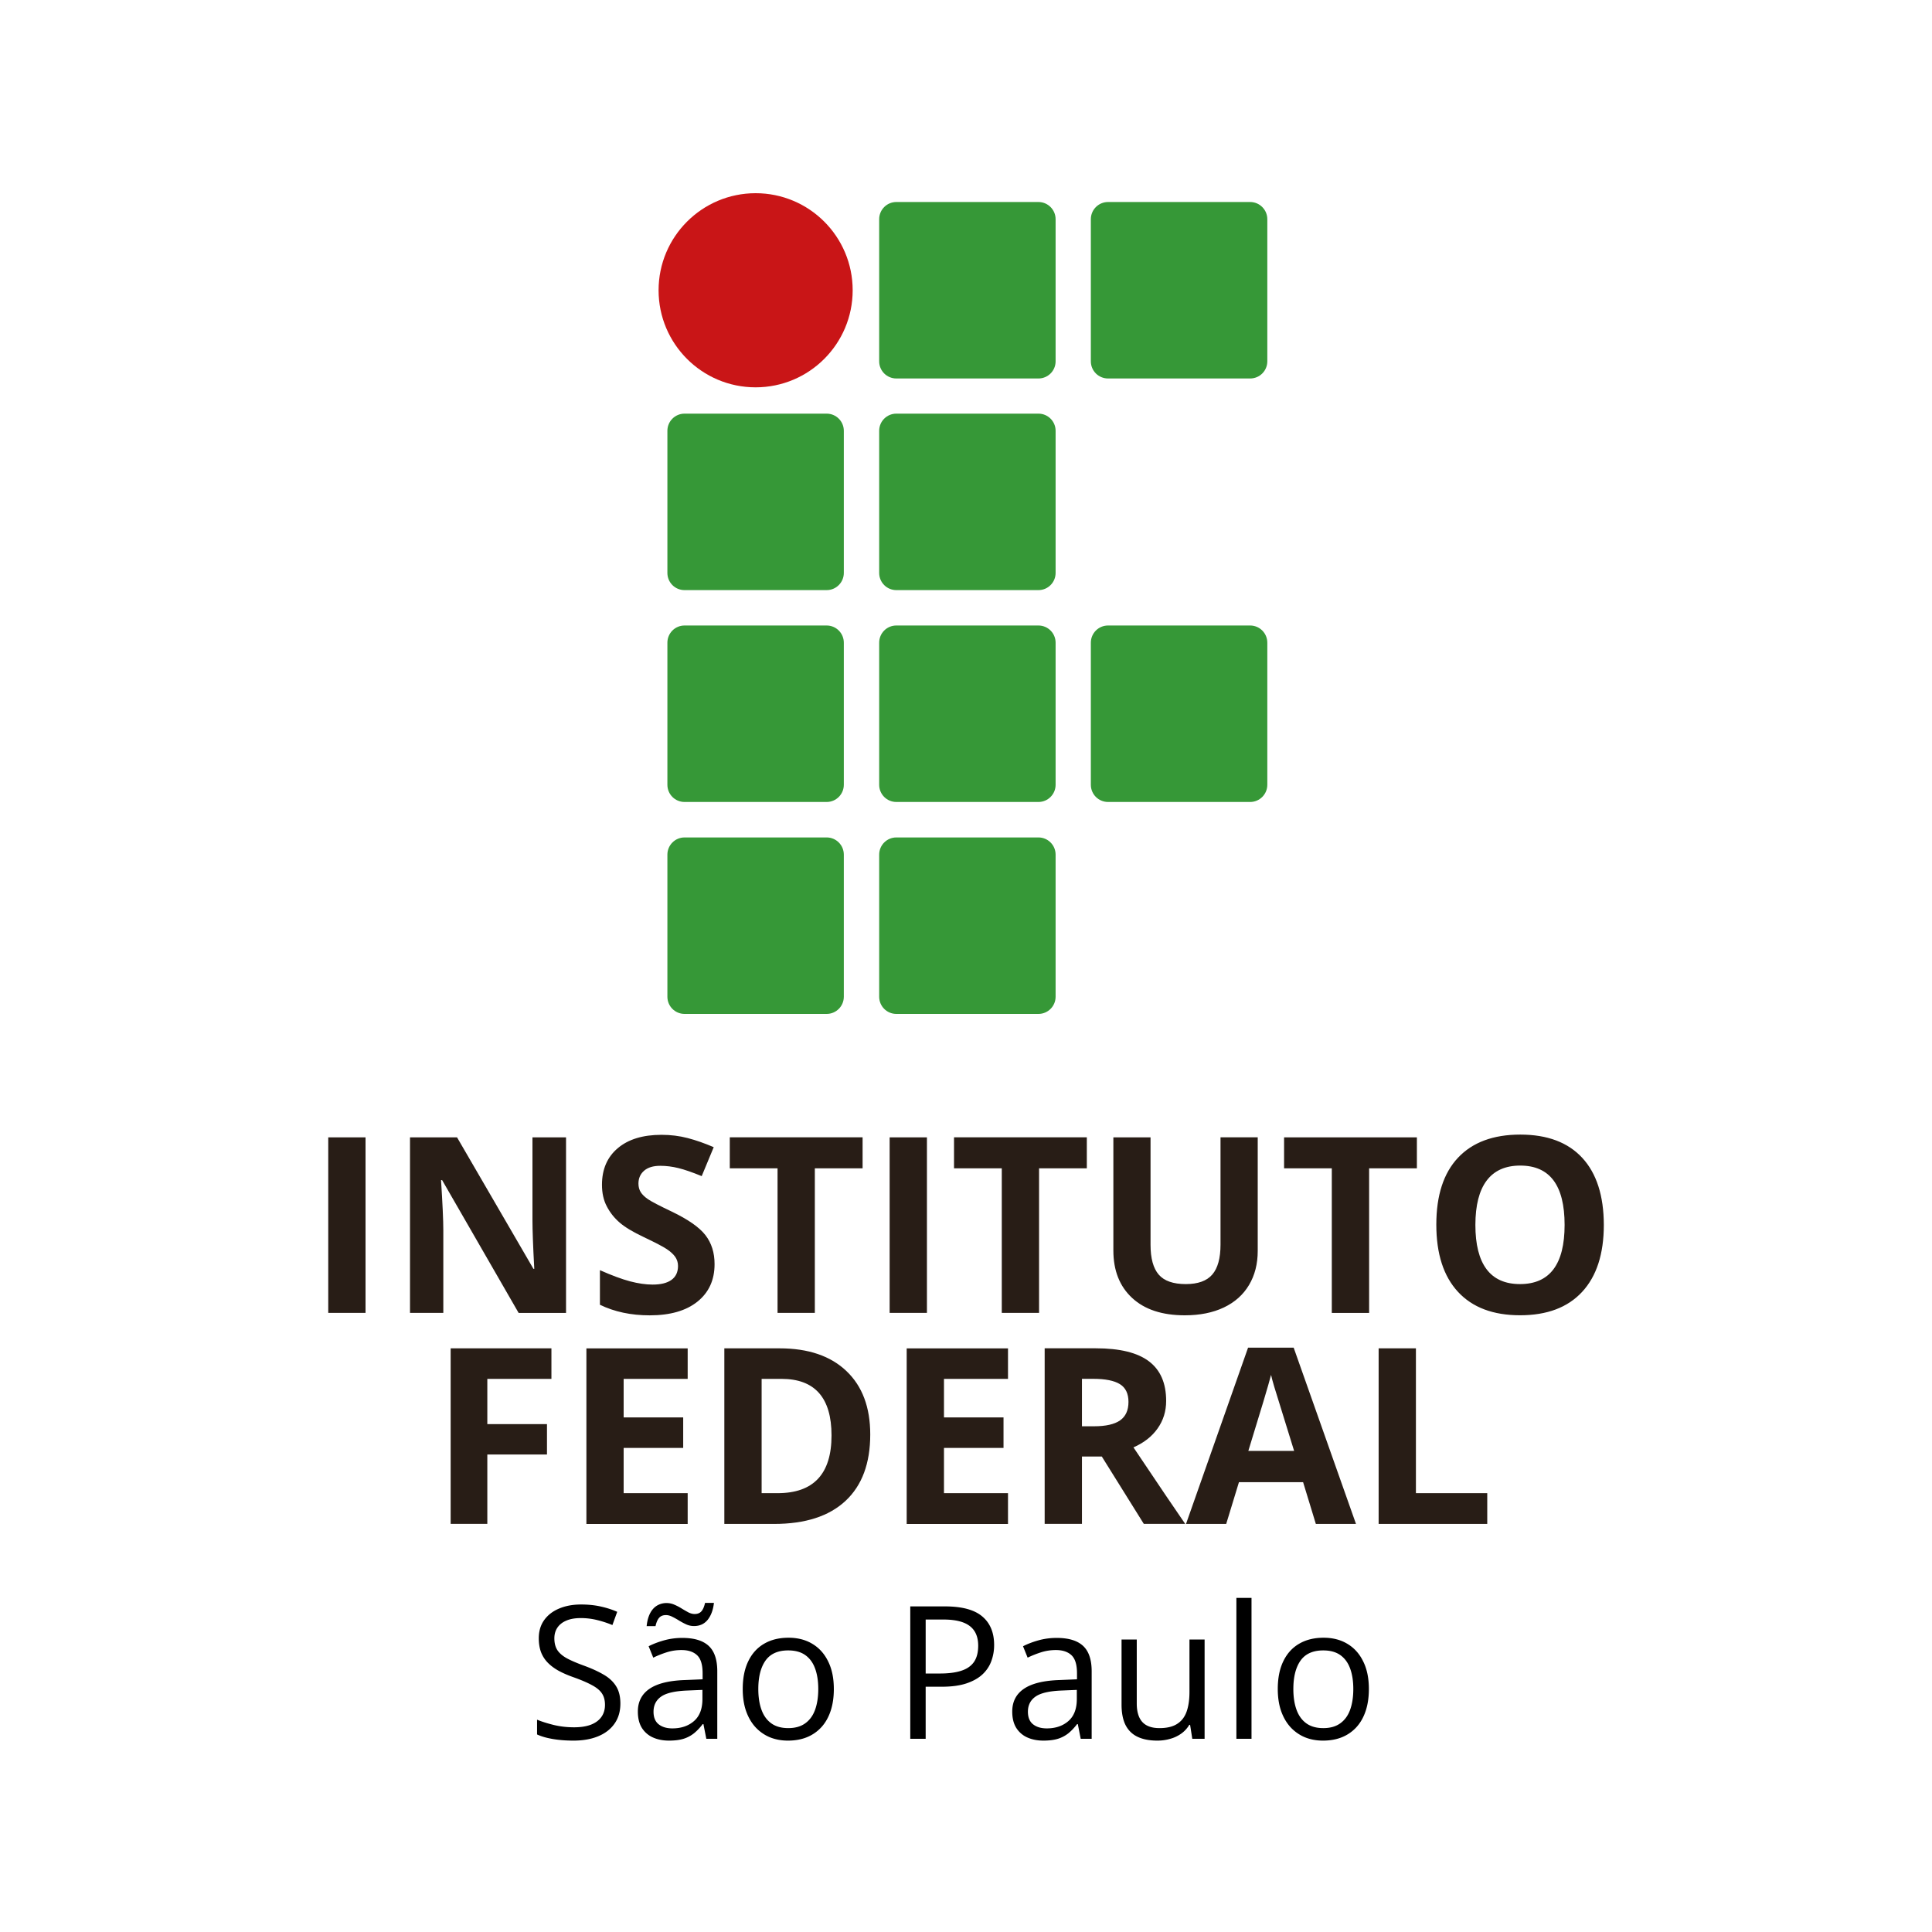 <svg xmlns="http://www.w3.org/2000/svg" width="500" height="500" fill="none"><path fill="#000" d="M160.554 440.883c0 2.031-.508 3.765-1.524 5.203-1 1.422-2.406 2.508-4.218 3.258-1.813.75-3.946 1.125-6.399 1.125-1.297 0-2.523-.063-3.68-.188a25.095 25.095 0 0 1-3.187-.539c-.969-.234-1.82-.523-2.555-.867v-3.82c1.172.484 2.602.937 4.289 1.359 1.688.406 3.453.609 5.297.609 1.719 0 3.172-.226 4.36-.679 1.187-.469 2.085-1.133 2.695-1.992.625-.875.937-1.922.937-3.141 0-1.172-.257-2.149-.773-2.93-.516-.797-1.375-1.515-2.578-2.156-1.188-.656-2.813-1.352-4.875-2.086-1.453-.516-2.735-1.078-3.844-1.687-1.109-.625-2.039-1.329-2.789-2.11a7.95 7.95 0 0 1-1.711-2.719c-.375-1.031-.562-2.211-.562-3.539 0-1.828.46-3.39 1.382-4.687.938-1.313 2.227-2.313 3.868-3 1.656-.703 3.554-1.055 5.695-1.055 1.828 0 3.515.172 5.062.516 1.563.344 2.993.804 4.289 1.383l-1.242 3.421a27.201 27.201 0 0 0-3.937-1.289 17.52 17.52 0 0 0-4.266-.515c-1.469 0-2.711.219-3.726.656-1 .422-1.766 1.024-2.297 1.805-.532.781-.797 1.711-.797 2.789 0 1.203.25 2.203.75 3 .515.797 1.328 1.508 2.437 2.133 1.125.609 2.61 1.25 4.453 1.921 2.016.735 3.727 1.516 5.133 2.344 1.406.813 2.477 1.813 3.211 3 .735 1.172 1.102 2.664 1.102 4.477Zm16.031-16.992c3.062 0 5.336.687 6.82 2.062 1.485 1.375 2.227 3.57 2.227 6.586V450h-2.836l-.75-3.797h-.188c-.718.938-1.468 1.727-2.25 2.367a8.37 8.37 0 0 1-2.718 1.43c-1.016.312-2.266.469-3.75.469-1.563 0-2.953-.274-4.172-.821a6.5 6.5 0 0 1-2.86-2.484c-.687-1.109-1.031-2.516-1.031-4.219 0-2.562 1.016-4.531 3.047-5.906s5.125-2.125 9.281-2.25l4.43-.187v-1.571c0-2.219-.477-3.773-1.43-4.664-.953-.89-2.297-1.336-4.031-1.336-1.344 0-2.625.196-3.844.586a26.512 26.512 0 0 0-3.468 1.383l-1.196-2.953c1.156-.594 2.485-1.102 3.985-1.524a17.452 17.452 0 0 1 4.734-.632Zm5.203 13.453-3.914.164c-3.203.125-5.461.648-6.773 1.57-1.313.922-1.969 2.227-1.969 3.914 0 1.469.445 2.555 1.336 3.258.89.703 2.07 1.055 3.539 1.055 2.281 0 4.148-.633 5.601-1.899 1.454-1.265 2.18-3.164 2.18-5.695v-2.367Zm-14.437-16.5c.093-.938.273-1.774.539-2.508.265-.734.617-1.359 1.054-1.875.421-.503.95-.903 1.547-1.172a4.763 4.763 0 0 1 2.016-.422c.719 0 1.406.149 2.062.445.657.282 1.282.61 1.875.985.594.359 1.164.687 1.711.984.563.281 1.102.422 1.617.422.75 0 1.329-.226 1.735-.68.422-.468.742-1.203.961-2.203h2.297c-.203 1.828-.743 3.289-1.618 4.383-.875 1.078-2.054 1.617-3.539 1.617-.687 0-1.351-.14-1.992-.422a18.837 18.837 0 0 1-1.851-.984 18.104 18.104 0 0 0-1.758-.984c-.563-.297-1.117-.446-1.664-.446-.766 0-1.352.235-1.758.704-.406.453-.719 1.171-.938 2.156h-2.296Zm48.445 16.265c0 2.11-.274 3.993-.82 5.649-.547 1.656-1.336 3.054-2.368 4.195a10.293 10.293 0 0 1-3.75 2.625c-1.453.594-3.101.891-4.945.891-1.719 0-3.297-.297-4.734-.891a10.664 10.664 0 0 1-3.703-2.625c-1.032-1.141-1.836-2.539-2.414-4.195-.563-1.656-.844-3.539-.844-5.649 0-2.812.476-5.203 1.429-7.171.954-1.985 2.313-3.493 4.079-4.524 1.781-1.047 3.898-1.57 6.351-1.57 2.344 0 4.391.523 6.141 1.57 1.765 1.047 3.133 2.563 4.101 4.547.985 1.969 1.477 4.351 1.477 7.148Zm-19.547 0c0 2.063.273 3.852.82 5.368.547 1.515 1.391 2.687 2.532 3.515 1.14.828 2.609 1.242 4.406 1.242 1.781 0 3.242-.414 4.383-1.242 1.156-.828 2.007-2 2.554-3.515.547-1.516.821-3.305.821-5.368 0-2.047-.274-3.812-.821-5.297-.547-1.5-1.39-2.656-2.531-3.468-1.141-.813-2.617-1.219-4.43-1.219-2.671 0-4.632.883-5.882 2.648-1.235 1.766-1.852 4.211-1.852 7.336Zm48.281-21.375c4.422 0 7.649.868 9.68 2.602 2.047 1.719 3.07 4.187 3.07 7.406a11.888 11.888 0 0 1-.726 4.149c-.469 1.297-1.235 2.445-2.297 3.445-1.063.984-2.461 1.766-4.195 2.344-1.719.562-3.829.843-6.329.843h-4.171V450h-3.985v-34.266h8.953Zm-.375 3.399h-4.593v13.969h3.726c2.188 0 4.008-.235 5.461-.704 1.469-.468 2.57-1.226 3.305-2.273.734-1.063 1.101-2.469 1.101-4.219 0-2.281-.726-3.976-2.179-5.086-1.454-1.125-3.727-1.687-6.821-1.687Zm29.321 4.758c3.062 0 5.336.687 6.82 2.062 1.484 1.375 2.226 3.57 2.226 6.586V450h-2.835l-.75-3.797h-.188c-.719.938-1.469 1.727-2.25 2.367a8.336 8.336 0 0 1-2.719 1.43c-1.015.312-2.265.469-3.75.469-1.562 0-2.953-.274-4.172-.821a6.492 6.492 0 0 1-2.859-2.484c-.687-1.109-1.031-2.516-1.031-4.219 0-2.562 1.015-4.531 3.047-5.906 2.031-1.375 5.125-2.125 9.281-2.25l4.43-.187v-1.571c0-2.219-.477-3.773-1.43-4.664-.953-.89-2.297-1.336-4.031-1.336-1.344 0-2.625.196-3.844.586a26.525 26.525 0 0 0-3.469 1.383l-1.195-2.953c1.156-.594 2.484-1.102 3.984-1.524 1.5-.421 3.078-.632 4.735-.632Zm5.203 13.453-3.914.164c-3.203.125-5.461.648-6.774 1.57-1.312.922-1.969 2.227-1.969 3.914 0 1.469.446 2.555 1.336 3.258.891.703 2.071 1.055 3.539 1.055 2.282 0 4.149-.633 5.602-1.899 1.453-1.265 2.18-3.164 2.18-5.695v-2.367Zm33.07-13.032V450h-3.187l-.563-3.609h-.211a7.464 7.464 0 0 1-2.062 2.25 8.966 8.966 0 0 1-2.86 1.359 11.688 11.688 0 0 1-3.351.469c-2.032 0-3.735-.328-5.11-.985-1.375-.656-2.414-1.672-3.117-3.046-.687-1.376-1.031-3.141-1.031-5.297v-16.829h3.937v16.547c0 2.141.485 3.743 1.453 4.805.969 1.047 2.446 1.57 4.43 1.57 1.906 0 3.422-.359 4.547-1.078 1.141-.718 1.961-1.773 2.461-3.164.5-1.406.75-3.125.75-5.156v-13.524h3.914ZM323.89 450h-3.914v-36.469h3.914V450Zm30.375-12.891c0 2.11-.274 3.993-.821 5.649-.547 1.656-1.336 3.054-2.367 4.195a10.293 10.293 0 0 1-3.75 2.625c-1.453.594-3.101.891-4.945.891-1.719 0-3.297-.297-4.735-.891a10.69 10.69 0 0 1-3.703-2.625c-1.031-1.141-1.836-2.539-2.414-4.195-.562-1.656-.843-3.539-.843-5.649 0-2.812.476-5.203 1.429-7.171.953-1.985 2.313-3.493 4.078-4.524 1.782-1.047 3.899-1.57 6.352-1.57 2.344 0 4.391.523 6.141 1.57 1.765 1.047 3.132 2.563 4.101 4.547.984 1.969 1.477 4.351 1.477 7.148Zm-19.547 0c0 2.063.273 3.852.82 5.368.547 1.515 1.391 2.687 2.531 3.515 1.141.828 2.61 1.242 4.407 1.242 1.781 0 3.242-.414 4.382-1.242 1.157-.828 2.008-2 2.555-3.515.547-1.516.82-3.305.82-5.368 0-2.047-.273-3.812-.82-5.297-.547-1.5-1.391-2.656-2.531-3.468-1.141-.813-2.617-1.219-4.43-1.219-2.672 0-4.633.883-5.883 2.648-1.234 1.766-1.851 4.211-1.851 7.336Z"/><path fill="#369837" d="M273.19 93.51c0 2.46-1.99 4.44-4.44 4.44h-36.78c-2.45 0-4.44-1.98-4.44-4.44V56.73c0-2.45 1.98-4.45 4.44-4.45h36.78c2.45 0 4.44 2 4.44 4.45v36.78Zm54.79 0c0 2.46-1.99 4.44-4.44 4.44h-36.78c-2.46 0-4.45-1.98-4.45-4.44V56.73c0-2.45 1.99-4.45 4.45-4.45h36.78c2.45 0 4.44 2 4.44 4.45v36.78Zm0 109.59c0 2.45-1.99 4.45-4.44 4.45h-36.78c-2.46 0-4.45-1.99-4.45-4.45v-36.77c0-2.46 1.99-4.45 4.45-4.45h36.78c2.45 0 4.44 1.99 4.44 4.45v36.77Zm-109.6-54.83c0 2.46-1.99 4.45-4.44 4.45h-36.78c-2.46 0-4.44-1.98-4.44-4.45v-36.78c0-2.45 1.98-4.44 4.44-4.44h36.78c2.45 0 4.44 1.99 4.44 4.44v36.78Zm54.81 0c0 2.46-1.99 4.45-4.44 4.45h-36.78c-2.45 0-4.44-1.98-4.44-4.45v-36.78c0-2.45 1.98-4.44 4.44-4.44h36.78c2.45 0 4.44 1.99 4.44 4.44v36.78Zm-54.81 54.83c0 2.45-1.99 4.45-4.44 4.45h-36.78c-2.46 0-4.44-1.99-4.44-4.45v-36.77c0-2.46 1.98-4.45 4.44-4.45h36.78c2.45 0 4.44 1.99 4.44 4.45v36.77Zm54.81 0c0 2.45-1.99 4.45-4.44 4.45h-36.78c-2.45 0-4.44-1.99-4.44-4.45v-36.77c0-2.46 1.98-4.45 4.44-4.45h36.78c2.45 0 4.44 1.99 4.44 4.45v36.77Zm-54.81 54.85c0 2.46-1.99 4.45-4.44 4.45h-36.78c-2.46 0-4.44-1.99-4.44-4.45v-36.77c0-2.45 1.98-4.45 4.44-4.45h36.78c2.45 0 4.44 1.99 4.44 4.45v36.77Zm54.81 0c0 2.46-1.99 4.45-4.44 4.45h-36.78c-2.45 0-4.44-1.99-4.44-4.45v-36.77c0-2.45 1.98-4.45 4.44-4.45h36.78c2.45 0 4.44 1.99 4.44 4.45v36.77Z"/><path fill="#C91517" d="M220.67 75.12c0 13.87-11.24 25.12-25.12 25.12-13.87 0-25.11-11.25-25.11-25.12.01-13.87 11.25-25.12 25.12-25.12 13.87 0 25.11 11.25 25.11 25.12Z"/><path fill="#281D16" d="M84.95 294.35h9.65v45.43h-9.65v-45.43Zm61.54 0h-8.69v21.5c0 2.45.15 6.62.47 12.52h-.22l-19.77-34.03h-12.17v45.43h8.62V318.4c0-2.59-.2-6.92-.59-12.99h.28l19.8 34.37h12.27v-45.43Zm36.08 25.31c-1.58-2.04-4.49-4.07-8.74-6.11-3.22-1.53-5.26-2.6-6.12-3.19-.86-.59-1.49-1.2-1.89-1.83-.39-.63-.59-1.37-.59-2.22 0-1.37.49-2.48 1.46-3.33.98-.85 2.37-1.27 4.2-1.27 1.54 0 3.1.2 4.69.59 1.59.39 3.6 1.09 6.02 2.08l3.11-7.49c-2.35-1.01-4.59-1.8-6.74-2.36-2.15-.56-4.4-.84-6.77-.84-4.82 0-8.59 1.15-11.31 3.45-2.73 2.3-4.1 5.46-4.1 9.48 0 2.14.41 4 1.25 5.59.83 1.6 1.94 3 3.33 4.2 1.39 1.2 3.48 2.45 6.26 3.76 2.97 1.41 4.94 2.44 5.9 3.08.97.64 1.7 1.31 2.2 2 .49.7.74 1.49.74 2.38 0 1.6-.57 2.8-1.7 3.61-1.12.81-2.75 1.21-4.87 1.21-1.76 0-3.71-.28-5.84-.84-2.12-.56-4.73-1.53-7.8-2.89v8.95c3.74 1.82 8.03 2.74 12.89 2.74 5.28 0 9.39-1.18 12.34-3.54 2.95-2.36 4.44-5.59 4.44-9.7.01-2.97-.79-5.47-2.36-7.51Zm86.34-17.3h12.36v-8.02H246.9v8.02h12.36v37.41h9.65v-37.41Zm-29.02-8.01h-9.65v45.43h9.65v-45.43Zm-29.01 8.01h12.36v-8.02h-34.37v8.02h12.36v37.41h9.65v-37.41Zm104.99-8.01v27.75c0 3.52-.71 6.1-2.13 7.75-1.42 1.65-3.71 2.47-6.86 2.47-3.26 0-5.59-.82-7-2.45-1.41-1.64-2.12-4.21-2.12-7.71v-27.81h-9.62v29.27c0 5.2 1.62 9.29 4.86 12.29s7.78 4.49 13.63 4.49c3.88 0 7.24-.67 10.09-2.02 2.84-1.35 5.02-3.29 6.52-5.81 1.51-2.53 2.26-5.47 2.26-8.83v-29.4h-9.63v.01Zm38.46 8.01h12.36v-8.01h-34.37v8.01h12.35v37.42h9.66v-37.42Zm30.43 3.16c1.95-2.58 4.84-3.87 8.68-3.87 7.66 0 11.48 5.12 11.48 15.35 0 10.21-3.85 15.32-11.54 15.32-3.84 0-6.73-1.28-8.66-3.85-1.93-2.57-2.89-6.39-2.89-11.47.01-5.07.98-8.9 2.93-11.48Zm24.74-5.86c-3.71-4.02-9.06-6.03-16.05-6.03s-12.36 2-16.11 5.98c-3.75 3.99-5.62 9.76-5.62 17.32 0 7.57 1.87 13.36 5.61 17.4 3.74 4.04 9.09 6.06 16.07 6.06 6.97 0 12.33-2.02 16.06-6.06 3.74-4.04 5.61-9.82 5.61-17.34-.02-7.53-1.87-13.31-5.57-17.33Zm-283.38 76.76h15.44v-7.86h-15.44v-11.71h16.59v-7.9h-26.08v45.43h9.49v-17.96Zm159.03.53 10.87 17.43h10.71c-2.07-2.98-6.54-9.58-13.39-19.8 2.69-1.18 4.79-2.81 6.25-4.9 1.48-2.08 2.21-4.46 2.21-7.13 0-4.58-1.48-7.99-4.45-10.24s-7.55-3.37-13.73-3.37h-13.26v45.44h9.65v-17.43h5.14Zm-5.14-20.11h2.92c3.11 0 5.42.46 6.89 1.37 1.48.91 2.23 2.44 2.23 4.6 0 2.18-.73 3.77-2.18 4.79-1.45 1.01-3.7 1.52-6.75 1.52h-3.11v-12.28Zm-19.14 29.59H244.3v-11.71h15.41v-7.89H244.3v-9.98h16.57v-7.89h-26.22v45.44h26.22v-7.97Zm-59.62 0h-4.14v-29.58h5.14c8.63 0 12.95 4.88 12.95 14.64 0 9.96-4.65 14.94-13.95 14.94Zm17.81-31.6c-4.11-3.92-9.88-5.88-17.31-5.88h-14.29v45.44h12.89c8.05 0 14.21-1.99 18.48-5.97 4.26-3.98 6.39-9.7 6.39-17.18 0-7.03-2.05-12.5-6.16-16.41Zm-41.09 31.6H161.4v-11.71h15.41v-7.89H161.4v-9.98h16.57v-7.89h-26.21v45.44h26.21v-7.97Zm145.1-10.94c3.23-10.46 5.2-17.02 5.88-19.67.16.75.44 1.77.82 3.05.38 1.29 2.1 6.83 5.15 16.63h-11.85v-.01Zm27.86 18.9-16.13-45.62H323l-16.06 45.62h10.4l3.3-10.81h16.6l3.3 10.81h10.39Zm33.97 0v-7.96h-18.46v-37.48h-9.65v45.44h28.11Z"/></svg>
